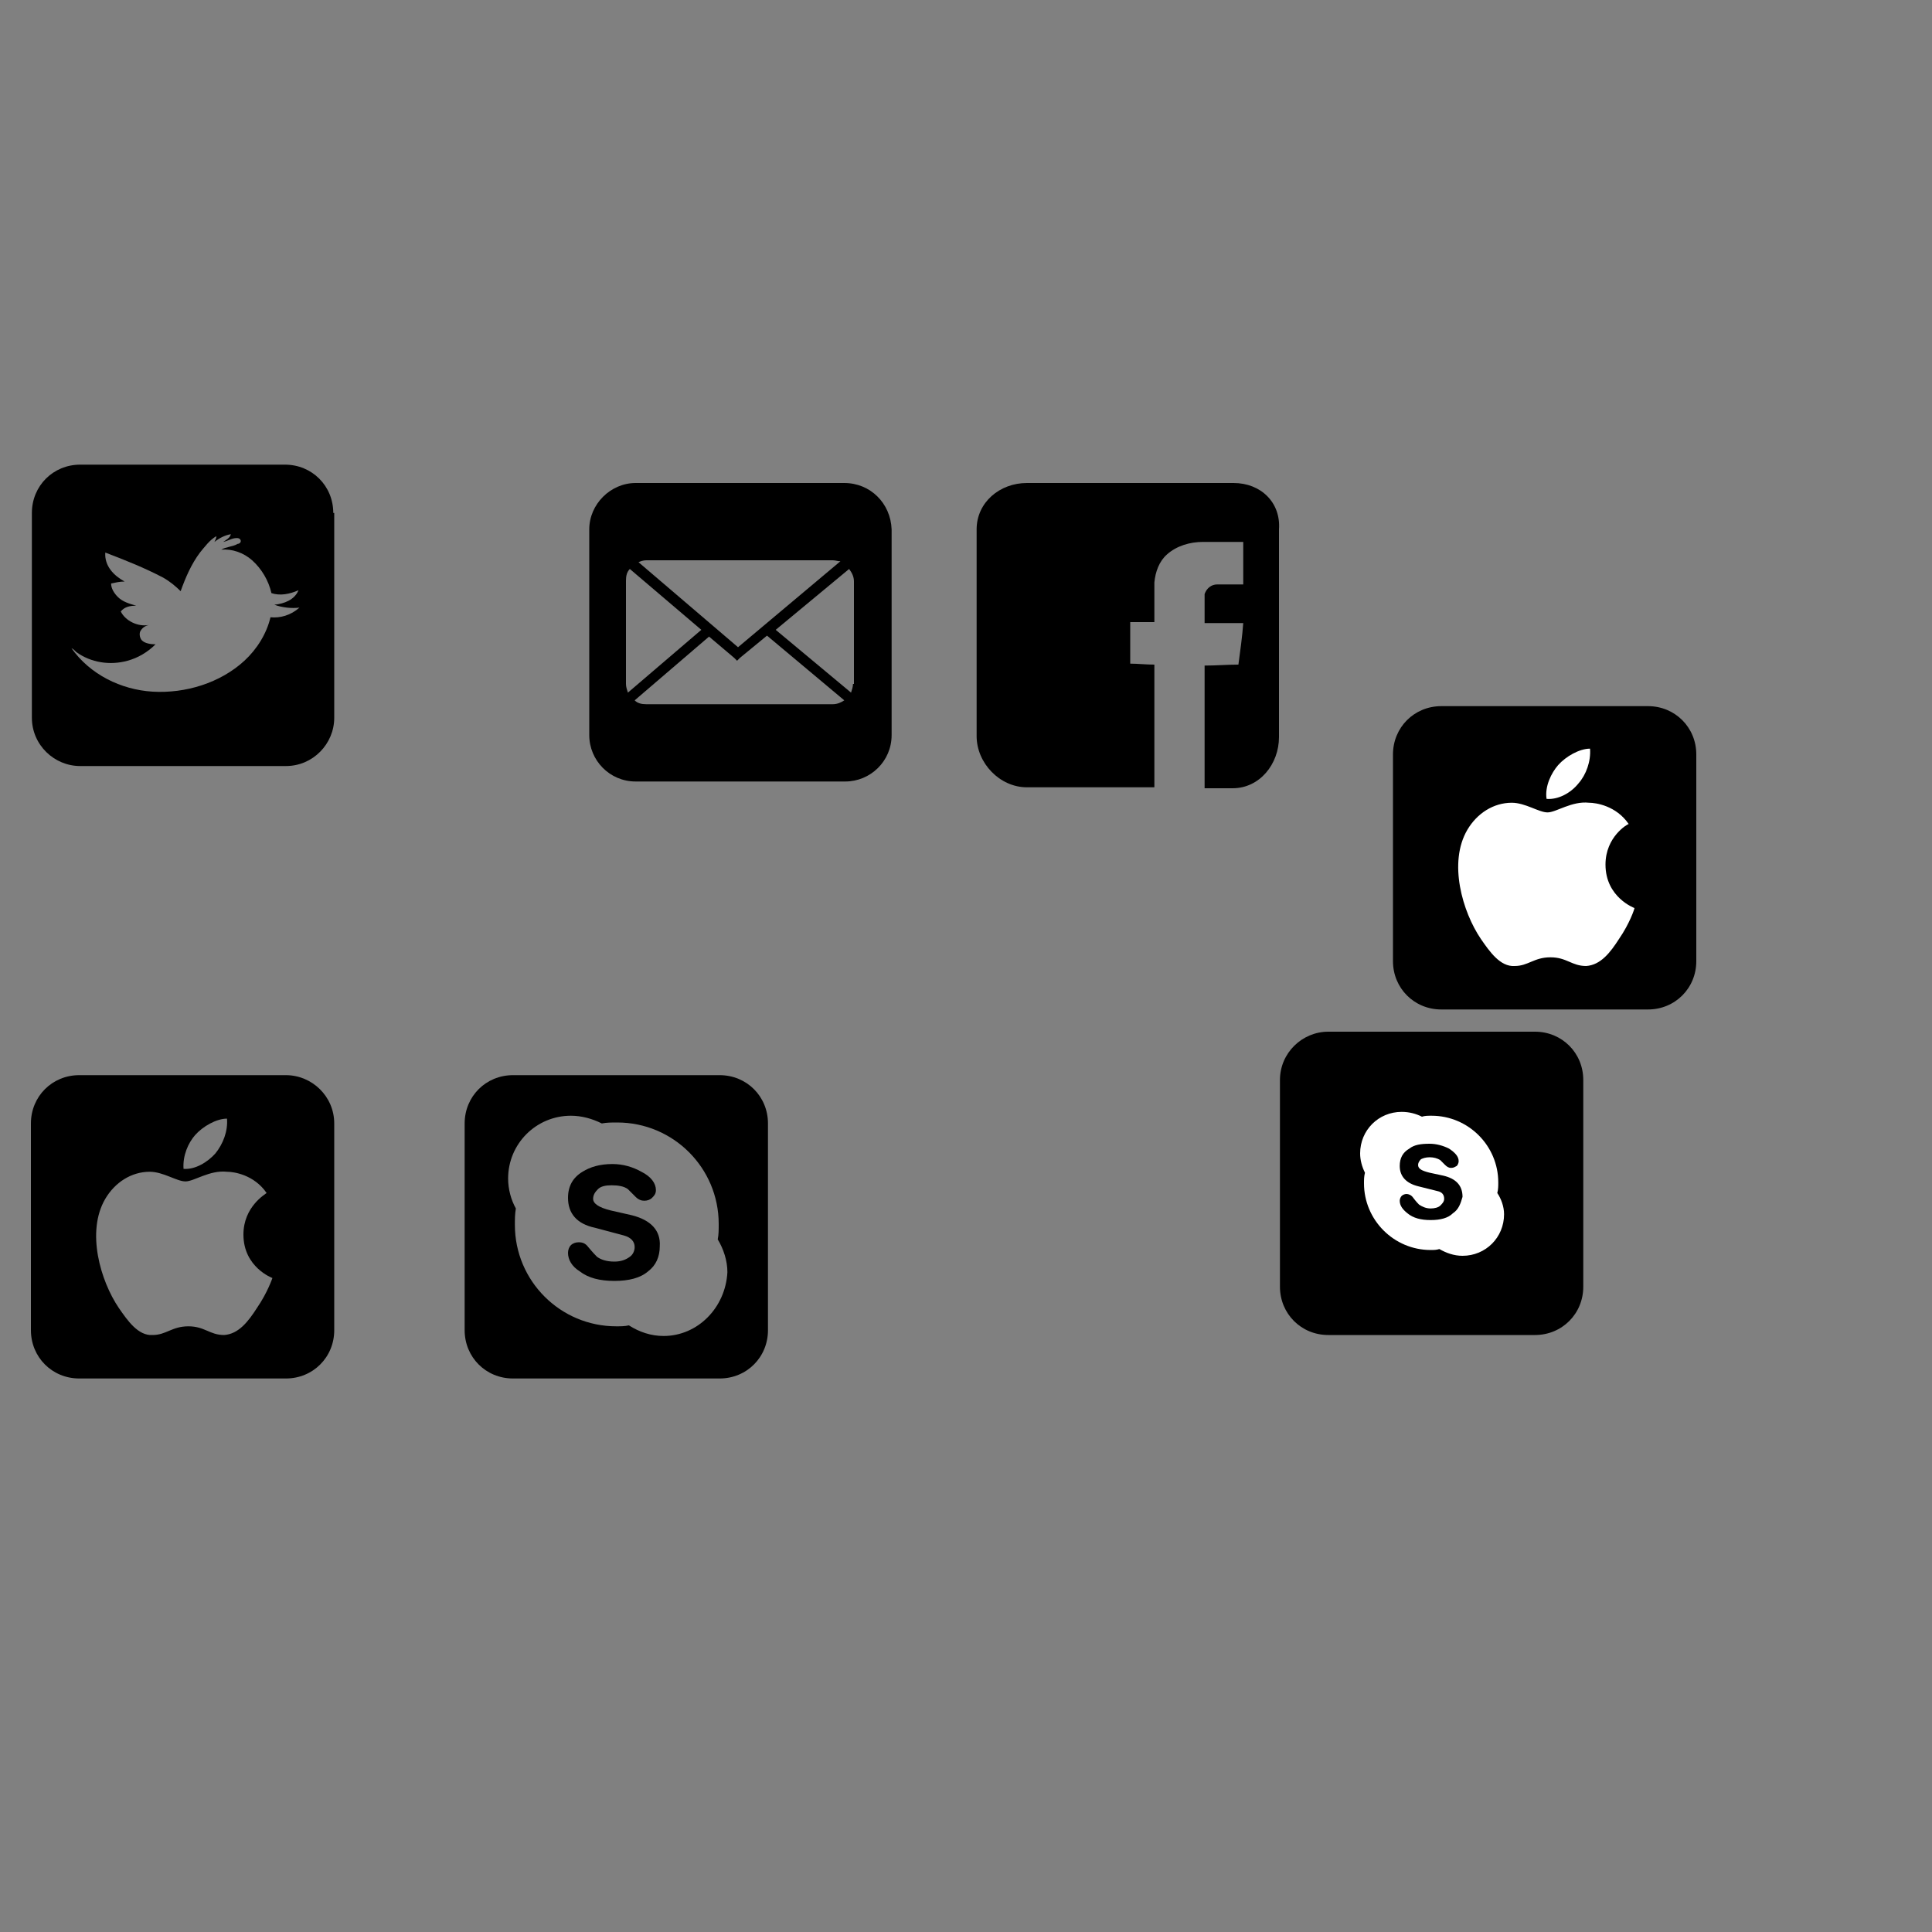 <?xml version="1.0" encoding="utf-8"?>
<!-- Generator: Adobe Illustrator 18.0.0, SVG Export Plug-In . SVG Version: 6.00 Build 0)  -->
<!DOCTYPE svg PUBLIC "-//W3C//DTD SVG 1.1//EN" "http://www.w3.org/Graphics/SVG/1.1/DTD/svg11.dtd">
<svg version="1.1" id="图层_1" xmlns="http://www.w3.org/2000/svg" xmlns:xlink="http://www.w3.org/1999/xlink" x="0px" y="0px"
	 viewBox="0 0 200 200" enable-background="new 0 0 200 200" xml:space="preserve">
<rect x="0" y="0" width="200" height="200" fill="#808080" stroke="none"/>
<path d="M137.5,106.8h21.4c2.8,0,5,2.2,5,5v21.4c0,2.8-2.2,5-5,5h-21.4c-2.8,0-5-2.2-5-5v-21.4C132.5,109,134.8,106.8,137.5,106.8z"
	/>
<path d="M149.2,73.1h21.4c2.8,0,5,2.2,5,5v21.4c0,2.8-2.2,5-5,5h-21.4c-2.8,0-5-2.2-5-5V78.1C144.2,75.3,146.4,73.1,149.2,73.1z"/>
<path d="M127.7,50h-21.4c-2.8,0-5.2,2-5.2,4.8v21.4c0,2.8,2.4,5.3,5.2,5.3h13.2c0-4.1,0-8.7,0-12.7c-0.9,0-1.7-0.1-2.5-0.1
	c0-1.4,0-2.9,0-4.3c0.9,0,1.7,0,2.5,0c0-1.4,0-2.7,0-4.1c0.1-1.1,0.5-2.2,1.3-2.9c1-0.9,2.4-1.3,3.7-1.3c1.4,0,2.8,0,4.2,0
	c0,1.5,0,2.9,0,4.4c-0.9,0-1.8,0-2.7,0c-0.6,0-1.1,0.4-1.3,1c0,1,0,2,0,3c1.3,0,2.6,0,4,0c-0.1,1.4-0.3,2.8-0.5,4.3
	c-1.2,0-2.3,0.1-3.5,0.1c0,4,0,8.6,0,12.7h2.9c2.8,0,4.8-2.5,4.8-5.3V54.8C132.6,52,130.5,50,127.7,50z"/>
<path d="M34.5,53.1c0-2.8-2.2-5-5-5H8.3c-2.8,0-5,2.2-5,5v21.2c0,2.8,2.3,5,5,5h21.3c2.8,0,5-2.3,5-5V53.1z M28,63.9
	c-0.4,1.7-1.4,3.3-2.7,4.5c-2.5,2.3-6.1,3.4-9.5,3.2c-3.3-0.2-6.5-1.8-8.4-4.5c0.2,0.1,0.3,0.2,0.5,0.4c1.5,1.1,3.5,1.4,5.3,0.9
	c1.1-0.3,2.1-0.9,2.9-1.7c-0.5,0-1.1-0.1-1.4-0.4c-0.2-0.2-0.3-0.6-0.2-0.9c0.2-0.4,0.5-0.6,0.9-0.7c-1.1,0.2-2.4-0.4-2.9-1.4
	c0.4-0.5,1-0.6,1.6-0.6c-0.7-0.2-1.4-0.4-1.9-0.9c-0.4-0.4-0.7-0.9-0.7-1.4c0.5-0.1,0.9-0.2,1.4-0.2c-1.1-0.6-2.1-1.6-2-3
	c2.1,0.8,4.1,1.6,6,2.6c0.7,0.4,1.3,0.9,1.8,1.4c0.5-1.4,1.1-2.8,2-4c0.5-0.6,1-1.3,1.7-1.7c0,0.2-0.1,0.4-0.2,0.6
	c0.5-0.4,1.1-0.7,1.7-0.8c-0.1,0.4-0.5,0.6-0.8,0.8c0.5-0.1,0.9-0.4,1.4-0.4c0.1,0,0.3,0,0.4,0.2c0.1,0.2-0.1,0.4-0.3,0.4
	c-0.5,0.3-1.2,0.3-1.7,0.6c1.1-0.1,2.3,0.3,3.2,1.1c1,0.9,1.7,2.1,2,3.4c0.9,0.3,1.9,0.1,2.8-0.3c-0.4,1-1.5,1.4-2.5,1.5
	c0.8,0.3,1.8,0.4,2.6,0.3C30.1,63.7,29,64,28,63.9z"/>
<g>
	<g>
		<path d="M87.4,50H65.8c-2.6,0-4.8,2.2-4.8,4.8v21.3c0,2.6,2.1,4.8,4.8,4.8h21.7c2.6,0,4.8-2.1,4.8-4.8V54.8
			C92.2,52.1,90.1,50,87.4,50z M66.9,58h19.3c0.3,0,0.5,0.1,0.8,0.1l0,0L76.4,67l-10.3-8.8C66.3,58.1,66.6,58,66.9,58z M64.8,70.8
			V60.1c0-0.5,0.1-0.9,0.4-1.2l0,0l7.4,6.3L65,71.7C64.9,71.4,64.8,71.1,64.8,70.8z M86.2,72.9H66.9c-0.5,0-0.9-0.1-1.2-0.4l7.7-6.6
			l2.6,2.2l0.3,0.3l0.3-0.3l0,0l2.8-2.3l8,6.7C87.1,72.7,86.7,72.9,86.2,72.9z M88.3,70.8c0,0.3-0.1,0.6-0.2,0.9l0,0l-7.8-6.5
			l7.6-6.3c0.3,0.4,0.5,0.8,0.5,1.3V70.8z"/>
	</g>
</g>
<path fill="#FFFFFF" d="M166.2,89.5c0,3.4,3,4.5,3,4.5c0,0.1-0.5,1.6-1.6,3.2c-0.9,1.4-1.9,2.7-3.4,2.8c-1.5,0-2-0.9-3.7-0.9
	c-1.7,0-2.3,0.9-3.7,0.9c-1.5,0.1-2.6-1.5-3.5-2.8c-1.9-2.8-3.4-7.9-1.4-11.3c1-1.7,2.7-2.8,4.6-2.8c1.4,0,2.8,1,3.7,1
	c0.9,0,2.5-1.2,4.3-1c0.7,0,2.8,0.3,4.1,2.2C168.5,85.3,166.2,86.6,166.2,89.5 M163.4,81.1c0.8-0.9,1.3-2.3,1.2-3.6
	c-1.1,0-2.5,0.8-3.3,1.7c-0.7,0.8-1.4,2.2-1.2,3.5C161.3,82.8,162.6,82.1,163.4,81.1"/>
<g>
	<g>
		<path d="M29.6,111.3H8.2c-2.8,0-5,2.2-5,5v21.4c0,2.8,2.2,5,5,5h21.4c2.8,0,5-2.2,5-5v-21.4C34.6,113.5,32.3,111.3,29.6,111.3z
			 M20.2,117.5c0.8-0.9,2.2-1.7,3.3-1.7c0.1,1.3-0.4,2.6-1.2,3.6c-0.8,0.9-2.1,1.7-3.3,1.6C18.9,119.6,19.5,118.3,20.2,117.5z
			 M26.6,135.4c-0.9,1.4-1.9,2.7-3.4,2.8c-1.5,0-2-0.9-3.7-0.9c-1.7,0-2.3,0.9-3.7,0.9c-1.5,0.1-2.6-1.5-3.5-2.8
			c-1.9-2.8-3.4-7.9-1.4-11.3c1-1.7,2.7-2.8,4.6-2.8c1.4,0,2.8,1,3.7,1c0.9,0,2.5-1.2,4.3-1c0.7,0,2.8,0.3,4.1,2.2
			c-0.1,0.1-2.4,1.4-2.4,4.3c0,3.4,3,4.5,3,4.5C28.2,132.3,27.7,133.8,26.6,135.4z"/>
	</g>
</g>
<path fill="#FFFFFF" d="M155,123.5c0.1-0.4,0.1-0.7,0.1-1.1c0-3.8-3.1-6.9-6.9-6.9c-0.4,0-0.7,0-1,0.1c-0.6-0.3-1.3-0.5-2.1-0.5
	c-2.4,0-4.3,1.9-4.3,4.3c0,0.7,0.2,1.4,0.5,2c-0.1,0.4-0.1,0.7-0.1,1.1c0,3.8,3.1,6.9,6.9,6.9c0.3,0,0.6,0,0.9-0.1
	c0.7,0.4,1.5,0.7,2.4,0.7c2.4,0,4.3-1.9,4.3-4.3C155.7,124.9,155.4,124.1,155,123.5z M150.4,125.6c-0.5,0.5-1.3,0.7-2.3,0.7
	c-1,0-1.8-0.2-2.4-0.7c-0.5-0.4-0.8-0.8-0.8-1.3c0-0.2,0.1-0.4,0.2-0.5c0.1-0.1,0.3-0.2,0.5-0.2c0.2,0,0.5,0.1,0.7,0.4
	c0.3,0.4,0.5,0.6,0.6,0.7c0.3,0.2,0.7,0.4,1.2,0.4c0.4,0,0.8-0.1,1-0.3c0.2-0.2,0.4-0.4,0.4-0.7c0-0.4-0.2-0.7-0.7-0.8l-2-0.5
	c-1.2-0.3-1.9-1-1.9-2.1c0-0.8,0.3-1.4,1-1.8c0.5-0.4,1.2-0.5,2.1-0.5c0.7,0,1.4,0.2,2,0.5c0.6,0.4,1,0.8,1,1.3
	c0,0.2-0.1,0.4-0.2,0.5c-0.2,0.1-0.3,0.2-0.6,0.2c-0.2,0-0.4-0.1-0.6-0.3c-0.3-0.3-0.5-0.5-0.5-0.5c-0.3-0.2-0.7-0.3-1.1-0.3
	c-0.4,0-0.7,0.1-0.9,0.2c-0.2,0.2-0.3,0.4-0.3,0.6c0,0.4,0.4,0.6,1.2,0.8l1.4,0.3c1.3,0.3,2,1,2,2.2
	C151.2,124.6,151,125.2,150.4,125.6z"/>
<g>
	<g>
		<path d="M74.5,111.3H53.1c-2.8,0-5,2.2-5,5v21.4c0,2.8,2.2,5,5,5h21.4c2.8,0,5-2.2,5-5v-21.4C79.5,113.5,77.3,111.3,74.5,111.3z
			 M68.7,138.3c-1.3,0-2.5-0.4-3.6-1.1c-0.4,0.1-0.9,0.1-1.3,0.1c-5.8,0-10.5-4.7-10.5-10.5c0-0.6,0-1.1,0.1-1.7
			c-0.5-0.9-0.8-2-0.8-3.1c0-3.6,2.9-6.5,6.5-6.5c1.1,0,2.2,0.3,3.2,0.8c0.5-0.1,1-0.1,1.6-0.1c5.8,0,10.5,4.7,10.5,10.5
			c0,0.6,0,1.1-0.1,1.6c0.6,1,1,2.2,1,3.4C75.1,135.4,72.2,138.3,68.7,138.3z M65.4,125.8l-2.2-0.5c-1.2-0.3-1.8-0.7-1.8-1.2
			c0-0.4,0.2-0.7,0.5-1c0.3-0.3,0.8-0.4,1.4-0.4c0.7,0,1.3,0.1,1.7,0.4c0.1,0.1,0.4,0.4,0.8,0.8c0.3,0.3,0.6,0.4,0.9,0.4
			c0.3,0,0.6-0.1,0.8-0.3c0.2-0.2,0.4-0.4,0.4-0.8c0-0.7-0.5-1.4-1.5-1.9c-0.9-0.5-1.9-0.8-3-0.8c-1.3,0-2.3,0.3-3.1,0.8
			c-1,0.6-1.5,1.5-1.5,2.7c0,1.6,0.9,2.7,2.8,3.1l3,0.8c0.7,0.2,1.1,0.6,1.1,1.2c0,0.4-0.2,0.8-0.5,1c-0.4,0.3-0.9,0.5-1.6,0.5
			c-0.8,0-1.4-0.2-1.8-0.5c-0.1-0.1-0.4-0.4-0.9-1c-0.3-0.4-0.6-0.5-1-0.5c-0.3,0-0.6,0.1-0.8,0.3c-0.2,0.2-0.3,0.5-0.3,0.8
			c0,0.7,0.4,1.4,1.2,1.9c0.9,0.7,2.1,1,3.6,1c1.5,0,2.7-0.3,3.5-1c0.8-0.6,1.2-1.5,1.2-2.6C68.4,127.4,67.4,126.3,65.4,125.8z"/>
	</g>
</g>
</svg>
